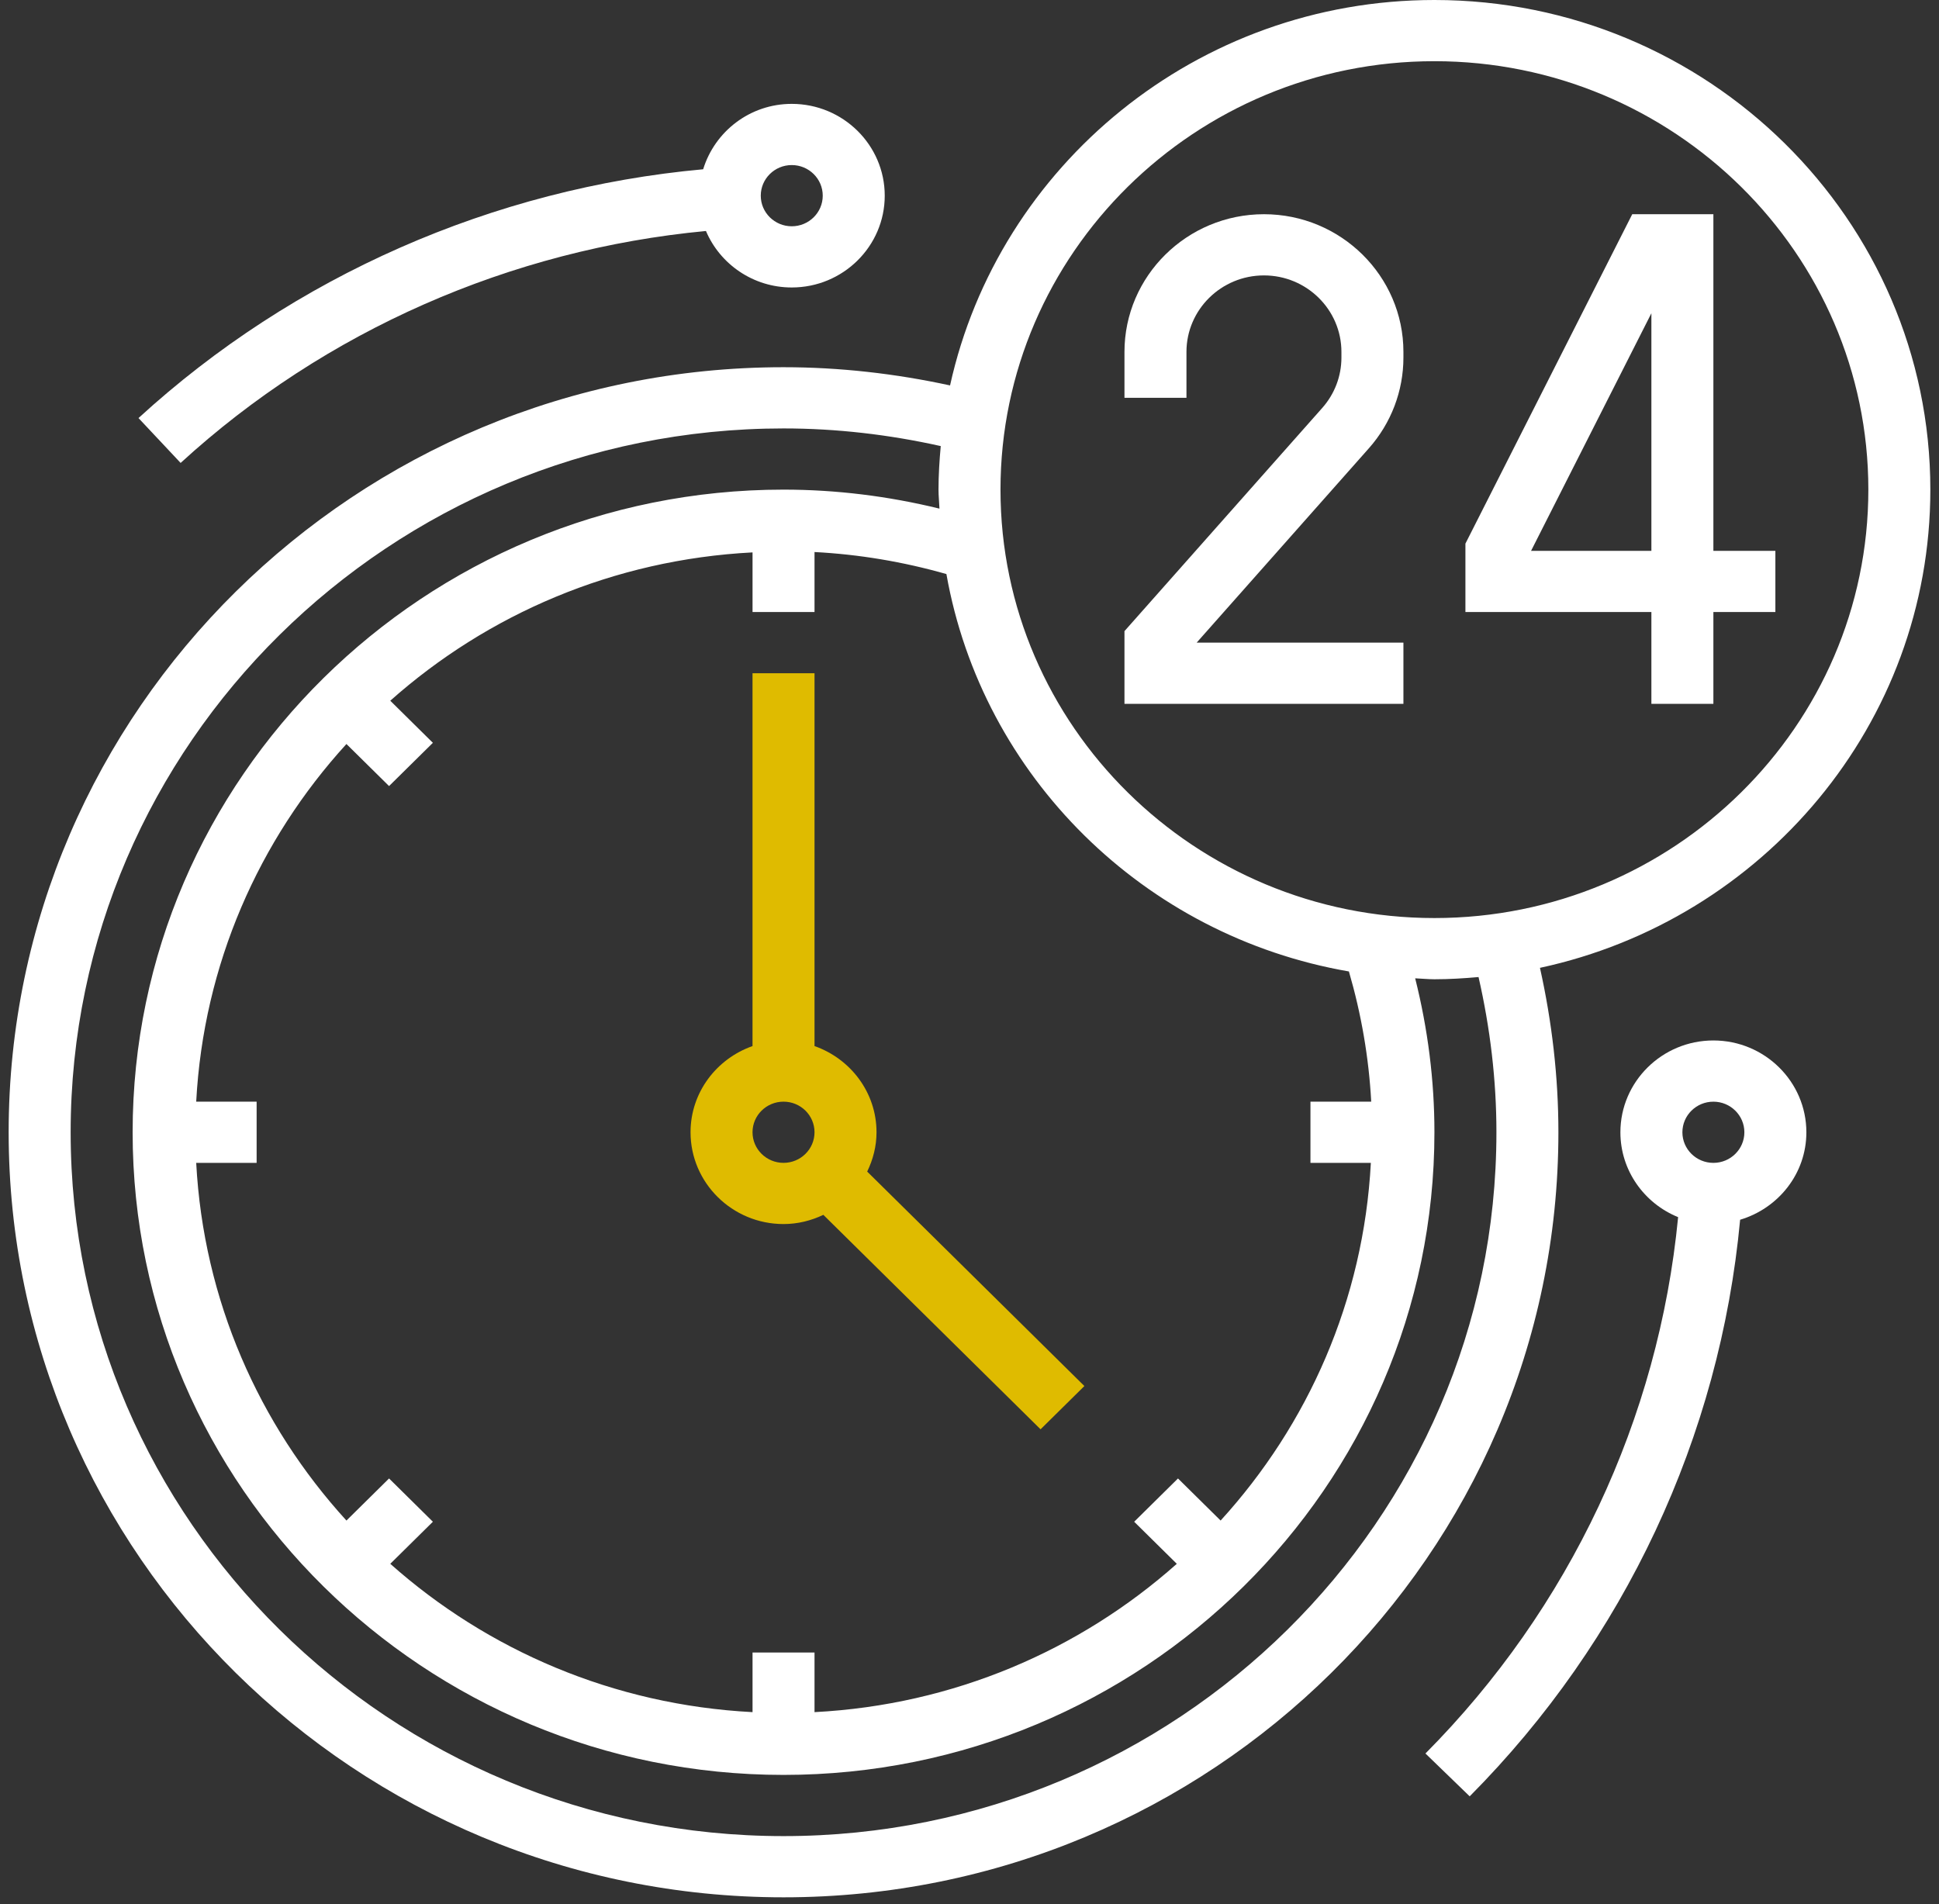 <svg width="112" height="110" viewBox="0 0 112 110" fill="none" xmlns="http://www.w3.org/2000/svg">
<rect x="0" y="0" width="112" height="110" fill="#333333" stroke="none"/>
<path d="M81.064 37.122H69.121L79.07 25.893C80.355 24.444 81.064 22.582 81.064 20.656V20.329C81.064 15.943 77.449 12.374 73.008 12.374C68.566 12.374 64.951 15.943 64.951 20.329V22.98H68.532V20.329C68.532 17.891 70.539 15.909 73.008 15.909C75.477 15.909 77.483 17.891 77.483 20.329V20.656C77.483 21.727 77.09 22.759 76.375 23.565L64.951 36.457V40.657H81.064V37.122Z" fill="white"/>
<path d="M95.387 40.657H98.968V35.354H102.549V31.819H98.968V12.374H94.281L84.645 31.402V35.354H95.387V40.657ZM88.437 31.819L95.387 18.094V31.819H88.437Z" fill="white"/>
<path d="M88.951 55.907C101.825 53.139 111.5 41.812 111.5 28.283C111.5 12.689 98.649 0 82.855 0C69.153 0 57.681 9.553 54.877 22.264C51.718 21.578 48.493 21.212 45.258 21.212C20.578 21.212 0.5 41.037 0.5 65.405C0.5 89.773 20.578 109.598 45.258 109.598C69.938 109.598 90.016 89.773 90.016 65.405C90.016 62.211 89.645 59.027 88.951 55.907ZM82.855 3.535C96.676 3.535 107.919 14.637 107.919 28.283C107.919 41.93 96.676 53.031 82.855 53.031C69.034 53.031 57.79 41.93 57.79 28.283C57.79 14.637 69.034 3.535 82.855 3.535ZM79.204 63.638H75.694V67.173H79.183C78.762 75.099 75.559 82.292 70.505 87.834L68.043 85.403L65.512 87.903L67.974 90.333C62.361 95.325 55.076 98.486 47.048 98.901V95.456H43.468V98.901C35.44 98.486 28.155 95.324 22.543 90.333L25.004 87.903L22.473 85.403L20.011 87.834C14.955 82.292 11.754 75.099 11.333 67.173H14.823V63.638H11.333C11.754 55.711 14.957 48.518 20.011 42.977L22.473 45.407L25.004 42.908L22.543 40.477C28.155 35.485 35.44 32.324 43.468 31.909V35.354H47.048V31.888C49.623 32.022 52.172 32.45 54.666 33.16C56.736 44.847 66.078 54.071 77.915 56.116C78.633 58.578 79.067 61.096 79.204 63.638ZM45.258 106.062C22.551 106.062 4.081 87.825 4.081 65.405C4.081 42.985 22.551 24.748 45.258 24.748C48.312 24.748 51.358 25.103 54.339 25.768C54.263 26.599 54.21 27.435 54.21 28.283C54.21 28.653 54.251 29.013 54.265 29.381C51.311 28.658 48.293 28.283 45.258 28.283C24.528 28.283 7.661 44.937 7.661 65.405C7.661 85.874 24.528 102.527 45.258 102.527C65.988 102.527 82.855 85.874 82.855 65.405C82.855 62.409 82.475 59.429 81.743 56.512C82.115 56.526 82.481 56.567 82.855 56.567C83.714 56.567 84.561 56.514 85.403 56.439C86.076 59.383 86.436 62.389 86.436 65.405C86.436 87.825 67.965 106.062 45.258 106.062Z" fill="white"/>
<path d="M50.629 65.404C50.629 63.103 49.127 61.158 47.048 60.426V38.889H43.467V60.426C41.389 61.158 39.887 63.103 39.887 65.404C39.887 68.328 42.297 70.707 45.258 70.707C46.085 70.707 46.858 70.508 47.558 70.175L60.105 82.563L62.636 80.064L50.09 67.676C50.426 66.985 50.629 66.221 50.629 65.404ZM43.467 65.404C43.467 64.428 44.269 63.637 45.258 63.637C46.246 63.637 47.048 64.428 47.048 65.404C47.048 66.38 46.246 67.172 45.258 67.172C44.269 67.172 43.467 66.38 43.467 65.404Z" fill="#DFBB00"/>
<path d="M98.968 60.102C96.007 60.102 93.597 62.482 93.597 65.406C93.597 67.617 94.977 69.514 96.931 70.308C95.808 81.946 90.666 92.901 82.336 101.29L84.892 103.765C93.842 94.753 99.348 82.971 100.513 70.458C102.719 69.798 104.339 67.797 104.339 65.406C104.339 62.482 101.929 60.102 98.968 60.102ZM98.968 67.173C97.98 67.173 97.178 66.381 97.178 65.406C97.178 64.43 97.98 63.638 98.968 63.638C99.956 63.638 100.758 64.43 100.758 65.406C100.758 66.381 99.956 67.173 98.968 67.173Z" fill="white"/>
<path d="M10.433 26.741C18.772 19.102 29.502 14.405 40.777 13.343C41.59 15.258 43.504 16.606 45.733 16.606C48.694 16.606 51.104 14.227 51.104 11.303C51.104 8.379 48.694 6 45.733 6C43.312 6 41.284 7.6 40.616 9.778C28.494 10.881 16.959 15.945 8 24.149L10.433 26.741ZM45.733 9.535C46.721 9.535 47.523 10.327 47.523 11.303C47.523 12.279 46.721 13.071 45.733 13.071C44.745 13.071 43.943 12.279 43.943 11.303C43.943 10.327 44.745 9.535 45.733 9.535Z" fill="white"/>
</svg>
